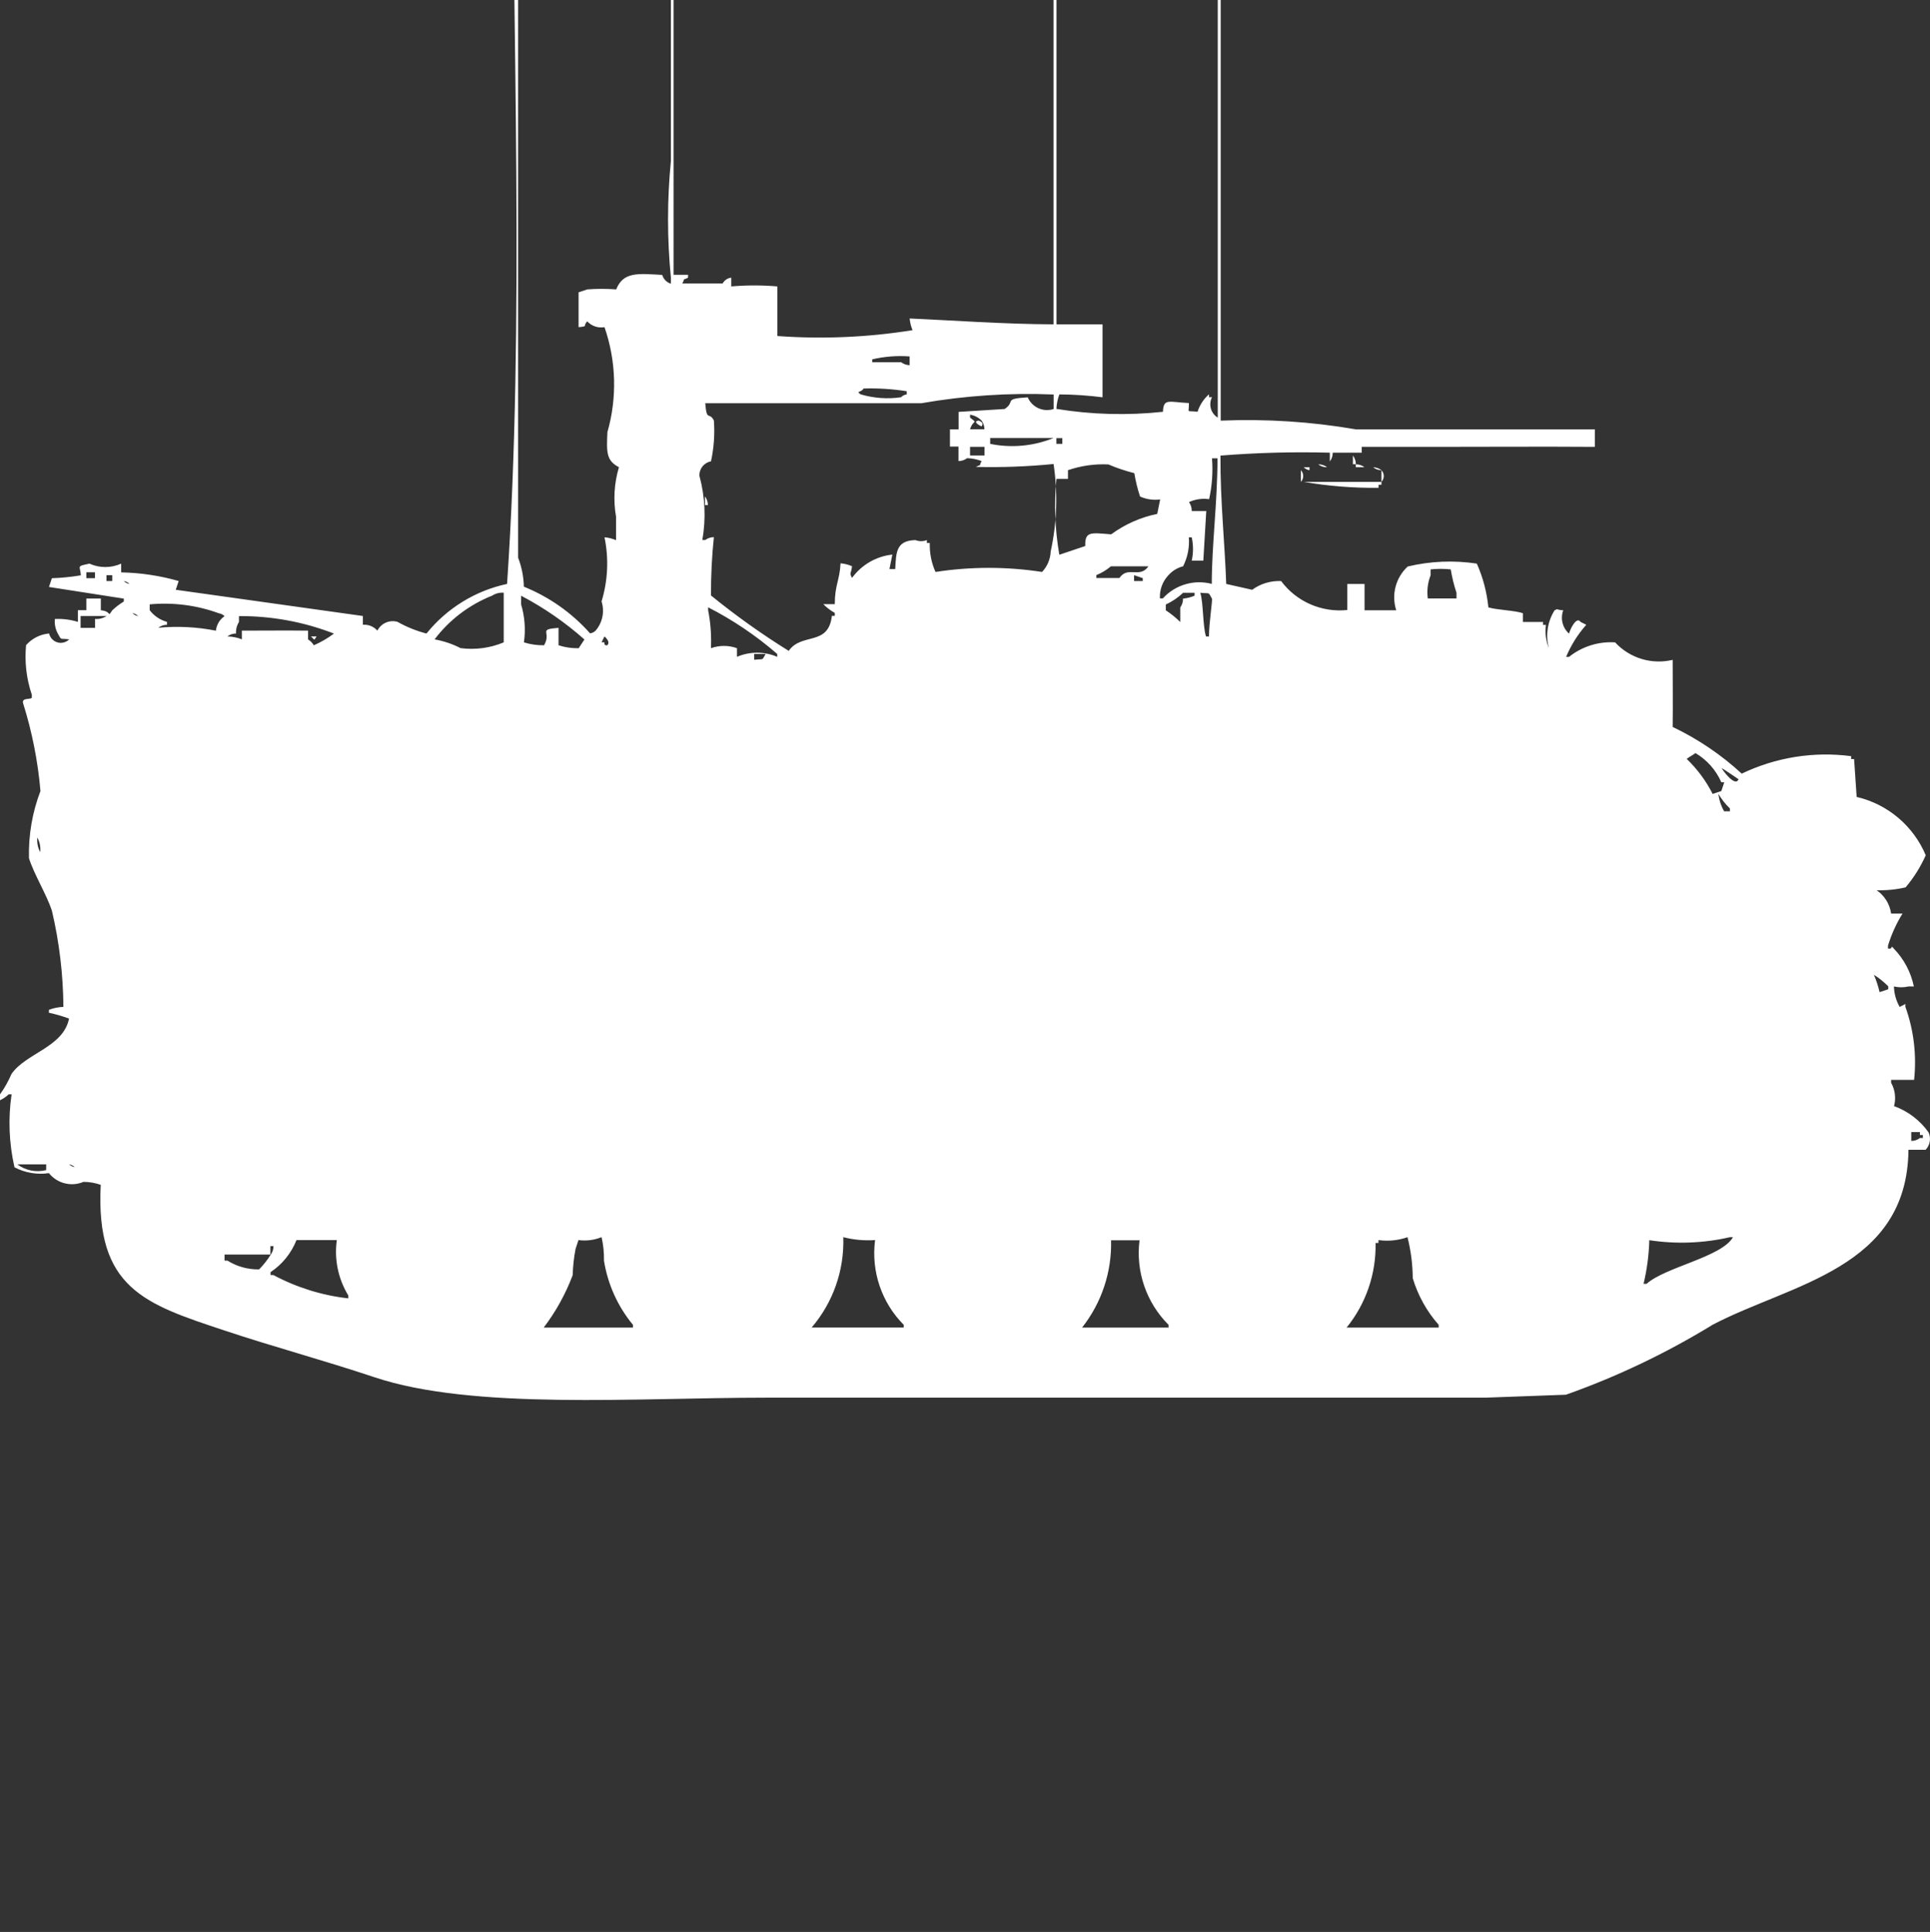 <?xml version="1.0" encoding="utf-8"?>
<!-- Generator: Adobe Illustrator 16.0.0, SVG Export Plug-In . SVG Version: 6.00 Build 0)  -->
<!DOCTYPE svg PUBLIC "-//W3C//DTD SVG 1.1//EN" "http://www.w3.org/Graphics/SVG/1.1/DTD/svg11.dtd">
<svg version="1.1" id="Layer_1" xmlns="http://www.w3.org/2000/svg" xmlns:xlink="http://www.w3.org/1999/xlink" x="0px" y="0px"
	 width="39.969px" height="40px" viewBox="0 0 39.969 40" enable-background="new 0 0 39.969 40" xml:space="preserve">
<rect x="0" y="0" width="39.969" height="40" fill="#333333" stroke="none"/>
<path id="Color_Fill_1" fill="#FFFFFF" d="M12.519,11.124c0.083,0.007,0.163,0.027,0.239,0.06V10.7
	c-0.06-0.343-0.04-0.694,0.06-1.027c-0.264-0.136-0.258-0.31-0.239-0.725c0.204-0.714,0.183-1.473-0.06-2.174
	c-0.132,0.023-0.267-0.022-0.358-0.121c-0.1,0.107,0.03,0.1-0.179,0.121V6.052l0.179-0.06c0.2-0.015,0.4-0.015,0.6,0
	c0.149-0.367,0.44-0.329,0.954-0.3c0.024,0.087,0.092,0.156,0.179,0.181V5.75c-0.079-0.804-0.079-1.612,0-2.416v-5.677
	C13.807-3.228,13.825-4.12,13.949-5V5.689h0.3v0.06c-0.147,0.078-0.041-0.026-0.119,0.121h0.835
	c0.036-0.067,0.103-0.113,0.179-0.121V5.93c0.317-0.027,0.637-0.027,0.954,0v1.027c0.935,0.068,1.875,0.028,2.8-0.121
	c-0.032-0.077-0.052-0.159-0.06-0.242c0.855,0.037,1.958,0.118,2.98,0.121V-1.8c-0.1-1.065-0.08-2.139,0.061-3.2V6.716h0.954v1.51
	c-0.296-0.038-0.595-0.058-0.894-0.06c-0.036,0.096-0.057,0.197-0.061,0.3c0.729,0.119,1.471,0.139,2.206,0.06
	c0.01-0.288,0.125-0.2,0.537-0.181c0.007,0.227-0.072,0.147,0.179,0.181c0.045-0.14,0.127-0.266,0.238-0.362v0.06H25.1
	c-0.077,0.15-0.025,0.335,0.119,0.423V-5h0.061V8.709c0.938-0.039,1.875,0.021,2.8,0.181h1.489c1.226,0,2.309,0,3.459,0v0.362
	c-1.075-0.008-2.252,0-3.338,0H28.2v0.121H27.6c0.001,0.065-0.02,0.129-0.06,0.181V9.373c-0.755-0.021-1.512,0-2.265,0.06
	c-0.006,0.944,0.094,1.865,0.119,2.657l0.537,0.121c0.173-0.126,0.385-0.19,0.6-0.181c0.318,0.428,0.84,0.655,1.371,0.6v-0.539
	h0.357v0.544h0.656c-0.104-0.322-0.011-0.676,0.238-0.906c0.469-0.112,0.954-0.132,1.431-0.06c0.128,0.287,0.208,0.593,0.239,0.906
	c0.166,0.053,0.55,0.063,0.715,0.121v0.181h0.417v0.061h0.06c-0.021,0.163-0.002,0.33,0.061,0.482
	c-0.072-0.267-0.029-0.551,0.119-0.785c0.092-0.043,0.008-0.008,0.179,0c-0.063,0.17-0.017,0.361,0.119,0.483
	c0.038-0.128,0.162-0.357,0.239-0.242l0.119,0.06c-0.176,0.197-0.316,0.422-0.418,0.664h0.061c0.27-0.215,0.609-0.322,0.954-0.3
	c0.302,0.327,0.759,0.466,1.192,0.362c0,0.581,0.006,0.877,0,1.389c0.521,0.249,1.004,0.574,1.43,0.967
	c0.705-0.338,1.492-0.464,2.266-0.362v0.06h0.061L38.45,16.5c0.644,0.15,1.175,0.6,1.431,1.208
	c-0.107,0.239-0.247,0.464-0.417,0.664c-0.196,0.046-0.397,0.066-0.6,0.06c0.163,0.111,0.272,0.287,0.3,0.483H39.4
	c-0.129,0.207-0.23,0.431-0.301,0.664v0.06c0.117,0.025,0.043-0.093,0.119,0c0.211,0.217,0.355,0.489,0.417,0.785h-0.112
	c-0.1,0.023-0.201,0.023-0.301,0c0.004,0.148,0.045,0.295,0.119,0.424l0.119-0.061v0.061c0.174,0.482,0.234,0.999,0.18,1.51h-0.476
	v0.06c0.082,0.147,0.104,0.32,0.06,0.483c0.288,0.104,0.537,0.294,0.715,0.543c0.056,0.121,0.032,0.264-0.06,0.361h-0.356
	c-0.024,2.465-2.437,2.774-4.055,3.623c-0.96,0.588-1.979,1.074-3.039,1.449l-1.67,0.061h-14.9c-2.685,0-6.064,0.26-8.107-0.424
	c-1.053-0.352-2.106-0.634-3.1-0.966C3,27,1.977,26.676,2.086,24.531c-0.115-0.04-0.236-0.061-0.358-0.061
	c-0.252,0.107-0.544,0.033-0.715-0.181c-0.245,0.036-0.495-0.006-0.713-0.121c-0.113-0.495-0.134-1.007-0.06-1.51H0.179
	C0.126,22.709,0.065,22.749,0,22.78v-0.121c0.094-0.132,0.174-0.274,0.238-0.423c0.3-0.435,1.072-0.551,1.192-1.147
	c-0.136-0.05-0.276-0.09-0.417-0.121v-0.06c0.096-0.037,0.197-0.057,0.3-0.061c-0.005-0.671-0.085-1.34-0.238-1.992
	C0.965,18.521,0.7,18.093,0.6,17.768c-0.012-0.475,0.068-0.947,0.238-1.39c-0.053-0.615-0.173-1.223-0.358-1.812
	c-0.042-0.129,0.152-0.075,0.179-0.121v-0.061c-0.112-0.33-0.152-0.68-0.119-1.027c0.122-0.138,0.293-0.225,0.477-0.241
	c0.029,0.133,0.161,0.218,0.294,0.188c0.046-0.01,0.089-0.033,0.123-0.067c-0.213-0.025-0.15,0.028-0.238-0.121
	c-0.049-0.092-0.07-0.196-0.06-0.3c0.162-0.008,0.323,0.012,0.477,0.06v-0.242h0.175v-0.241h0.3v0.242
	c0.237,0.023,0.128,0.162,0.238,0c0.073-0.068,0.153-0.129,0.238-0.181v-0.06l-1.55-0.241l0.06-0.181
	c0.201-0.007,0.401-0.027,0.6-0.06c-0.01-0.2-0.106-0.183,0.179-0.242c0.208,0.094,0.447,0.094,0.656,0v0.181
	c0.403,0.008,0.804,0.068,1.191,0.179l-0.06,0.181l3.875,0.543v0.182c0.113-0.01,0.225,0.035,0.3,0.121
	c0.078-0.153,0.252-0.229,0.417-0.182c0.188,0.106,0.39,0.188,0.6,0.242c0.422-0.523,1.011-0.887,1.669-1.027
	C10.868,6.682,10.608,0.623,10.611-5h0.119v16.547c0.074,0.192,0.114,0.395,0.119,0.6c0.525,0.212,0.994,0.542,1.371,0.966
	c0.046-0.006,0.088-0.027,0.119-0.061c0.14-0.166,0.185-0.393,0.119-0.6C12.589,12.022,12.61,11.565,12.519,11.124z M18.838,7.561
	V7.38c-0.26-0.02-0.521,0.001-0.775,0.06V7.5h0.6C18.713,7.538,18.775,7.56,18.838,7.561z M17.884,8.044
	c-0.051,0.091-0.17,0.045-0.06,0.121c0.271,0.08,0.555,0.101,0.835,0.06c0.032-0.032,0.074-0.053,0.119-0.06V8.1
	C18.482,8.054,18.183,8.035,17.884,8.044z M14.605,8.344c0.031,0.4,0.08,0.17,0.179,0.362c0.021,0.283,0.001,0.568-0.06,0.846
	c-0.144,0.026-0.246,0.154-0.239,0.3c0.117,0.433,0.138,0.887,0.06,1.329h0.06c0.052-0.039,0.114-0.06,0.179-0.06
	c-0.042,0.401-0.062,0.805-0.06,1.208c0.512,0.416,1.05,0.8,1.61,1.147c0.268-0.386,0.82-0.088,0.894-0.725h0.06v-0.061
	c-0.087-0.049-0.167-0.109-0.238-0.181h0.238c0-0.4,0.1-0.484,0.119-0.846c0.082,0.007,0.162,0.027,0.238,0.06
	c-0.019,0.172-0.063,0.125,0,0.242c0.198-0.271,0.501-0.447,0.835-0.483l-0.06,0.3h0.12c0.017-0.355,0.022-0.589,0.417-0.6
	c0.077,0.03,0.162,0.03,0.238,0v0.06h0.06c-0.006,0.206,0.034,0.412,0.119,0.6c0.731-0.113,1.476-0.113,2.206,0
	c0.109-0.114,0.173-0.265,0.179-0.423c0.13-0.595,0.15-1.209,0.06-1.812c-0.534,0.053-1.072,0.073-1.609,0.06
	c0.147-0.078,0.041,0.026,0.119-0.121c-0.096-0.036-0.197-0.057-0.3-0.06c-0.051,0.039-0.114,0.06-0.179,0.06v-0.3h-0.177V8.89
	h0.179V8.528l0.954-0.06c0.237-0.158-0.044-0.211,0.478-0.241c0.089,0.208,0.322,0.312,0.536,0.241v-0.3
	c-0.917-0.038-1.836,0.023-2.741,0.181h-4.472V8.344z M20.387,8.888c0-0.065-0.021-0.129-0.06-0.181
	c-0.064-0.065-0.148-0.107-0.238-0.121v0.06c0.174,0.136,0.066,0.03,0,0.242h0.3H20.387z M20.268,8.707
	c0.021,0.018,0.119,0.032,0.06,0.121c-0.067-0.028-0.186-0.106-0.06-0.119V8.707z M20.506,9.069V9.19
	c0.439,0.09,0.896,0.048,1.313-0.121H20.506L20.506,9.069z M21.877,9.069V9.19H22V9.071h-0.122L21.877,9.069z M20.089,9.25v0.181
	h0.3V9.252h-0.3V9.25z M28.018,9.431c0.039,0.052,0.061,0.116,0.061,0.181h-0.061V9.433V9.431z M24.68,10.581h0.301
	c-0.021,0.342-0.041,0.685-0.061,1.027h-0.24c0.035-0.159,0.035-0.324,0-0.483h-0.06c0.016,0.207-0.025,0.415-0.119,0.6
	c-0.116,0.029-0.22,0.092-0.3,0.181c-0.125,0.129-0.189,0.304-0.18,0.483h0.061c0.256-0.281,0.646-0.396,1.013-0.3
	c0-0.8,0.115-1.66,0.119-2.6H25.1c0.021,0.283,0.002,0.568-0.06,0.846c-0.142-0.02-0.286,0.001-0.417,0.06
	C24.661,10.449,24.682,10.515,24.68,10.581z M22.117,9.735v0.181h-0.239c-0.051,0.523-0.03,1.052,0.06,1.57l0.537-0.181
	c-0.009-0.307,0.111-0.276,0.537-0.242c0.283-0.208,0.609-0.353,0.954-0.423l0.06-0.3c-0.141,0.02-0.285-0.001-0.416-0.06
	c-0.053-0.158-0.092-0.319-0.119-0.483c-0.184-0.047-0.363-0.107-0.537-0.181C22.669,9.602,22.385,9.643,22.117,9.735L22.117,9.735z
	 M27.303,9.614c0.064-0.001,0.128,0.02,0.18,0.06c-0.066,0.002-0.131-0.019-0.183-0.059L27.303,9.614z M28.078,9.614
	c0.064-0.001,0.128,0.02,0.179,0.06h-0.179V9.614z M27,9.675h0.119v0.06C27.074,9.729,27.031,9.708,27,9.675z M28.432,9.675
	c0.064,0,0.127,0.021,0.178,0.06c-0.063,0-0.125-0.021-0.174-0.06H28.432z M26.941,9.735c0.063,0.068,0.063,0.174,0,0.242V9.735z
	 M28.609,9.735c0.064,0.068,0.064,0.174,0,0.242V9.735z M27,9.977h1.609v0.06h-0.06V10.1C28.031,10.106,27.512,10.065,27,9.977z
	 M14.6,10.277c0.039,0.053,0.059,0.116,0.06,0.181H14.6v-0.179V10.277z M23.005,11.726c-0.09,0.076-0.19,0.137-0.3,0.181v0.06h0.477
	c0.178-0.259,0.42,0.019,0.601-0.242H23.01L23.005,11.726z M29.563,12.39h0.6v-0.118c-0.053-0.158-0.092-0.319-0.119-0.483
	c-0.139-0.015-0.278-0.015-0.417,0v0.121c-0.06,0.153-0.08,0.319-0.058,0.483L29.563,12.39z M1.788,11.849v0.121h0.179v-0.121H1.788
	z M2.205,11.909v0.121h0.12v-0.121H2.205L2.205,11.909z M23.486,11.909v0.121h0.18V11.97L23.486,11.909z M2.563,12.03
	c0.032,0.032,0.074,0.053,0.119,0.06C2.65,12.058,2.608,12.037,2.563,12.03z M10.432,13.3v-1.028
	c-0.084-0.007-0.168,0.014-0.239,0.06C9.72,12.52,9.307,12.832,9,13.238c0.187,0.033,0.368,0.094,0.537,0.181
	C9.841,13.459,10.149,13.418,10.432,13.3z M24.5,12.393c0.082-0.006,0.163-0.027,0.239-0.06v-0.06H24.5
	c-0.104,0.101-0.226,0.183-0.357,0.243v0.12c0.107,0.071,0.207,0.151,0.299,0.242v-0.3C24.48,12.524,24.501,12.459,24.5,12.393z
	 M24.857,12.272c0.067,0.216,0.049,0.691,0.119,0.906h0.061c0-0.287,0.077-0.744,0.061-0.785C25.01,12.24,25.07,12.3,24.857,12.272z
	 M10.85,13.3c0.135,0.042,0.276,0.062,0.417,0.06c0.164-0.281-0.145-0.327,0.3-0.361v0.361c0.135,0.044,0.276,0.064,0.417,0.061
	l0.119-0.181c-0.399-0.354-0.839-0.658-1.311-0.906v0.181C10.868,12.769,10.888,13.037,10.85,13.3z M3.1,12.513v0.121
	c0.09,0.118,0.215,0.202,0.358,0.242v0.06c-0.065,0-0.128,0.021-0.179,0.061c0.398-0.037,0.8-0.017,1.192,0.061
	c0.013-0.122,0.078-0.231,0.179-0.301c-0.032-0.032-0.074-0.053-0.119-0.06C4.073,12.53,3.584,12.468,3.1,12.513z M15.261,13.6
	c0.267-0.115,0.569-0.115,0.835,0v-0.06c-0.437-0.379-0.917-0.703-1.431-0.966v0.06c0.047,0.239,0.067,0.481,0.06,0.726v0.06
	c0.173-0.062,0.363-0.062,0.537,0V13.6H15.261z M2.742,12.695c0.032,0.031,0.074,0.053,0.119,0.06
	C2.829,12.723,2.787,12.701,2.742,12.695z M1.669,12.755V13h0.3v-0.186c0.084,0.008,0.167-0.014,0.238-0.06H1.669z M4.888,13.117
	c-0.065-0.001-0.128,0.02-0.179,0.06c0.103,0.002,0.205,0.022,0.3,0.06v-0.18c0.64,0,0.821-0.006,1.371,0v0.182
	c0.049,0.03,0.089,0.072,0.119,0.121c0.148-0.064,0.288-0.146,0.417-0.242c-0.627-0.244-1.294-0.366-1.967-0.362v0.121
	C4.904,12.948,4.883,13.032,4.888,13.117z M6.438,13.177h0.119C6.487,13.275,6.532,13.252,6.438,13.177L6.438,13.177z
	 M12.518,13.177l-0.06,0.121h0.06c-0.013,0.084,0.06,0.06,0.06,0.06C12.651,13.284,12.519,13.178,12.518,13.177L12.518,13.177z
	 M15.618,13.539v0.121c0.213-0.025,0.15,0.029,0.238-0.121H15.618L15.618,13.539z M35.111,15.592
	c-0.047,0.041-0.133,0.079-0.18,0.121c0.219,0.211,0.4,0.455,0.537,0.725l0.18-0.06l0.06-0.181h-0.06
	C35.537,15.944,35.35,15.732,35.111,15.592L35.111,15.592z M35.646,15.893c0.041,0.073,0.291,0.409,0.358,0.241
	c0.001,0.003-0.28-0.196-0.356-0.233L35.646,15.893z M35.587,16.436c0.015,0.128,0.055,0.252,0.119,0.362h0.119v-0.06
	c-0.093-0.088-0.172-0.189-0.236-0.299L35.587,16.436z M0.773,17.342c-0.011,0.104,0.01,0.209,0.06,0.301
	c0.011-0.104-0.009-0.207-0.058-0.298L0.773,17.342z M38.807,20.18c0.049,0.117,0.09,0.238,0.118,0.362l0.179-0.06v-0.061
	c-0.09-0.09-0.188-0.17-0.295-0.238L38.807,20.18z M39.581,23.441v0.181c0.064,0.001,0.128-0.021,0.179-0.06h0.061V23.5H39.76
	v-0.061h-0.177L39.581,23.441z M0.356,24.105c0.171,0.13,0.392,0.174,0.6,0.121v-0.119h-0.6V24.105z M1.429,24.105
	c0.032,0.031,0.074,0.053,0.119,0.06c-0.032-0.03-0.073-0.051-0.117-0.058L1.429,24.105z M12.457,25.615
	c-0.151,0.061-0.315,0.082-0.477,0.06l-0.06,0.181c-0.035,0.18-0.055,0.361-0.06,0.545c-0.146,0.389-0.349,0.755-0.6,1.086h1.848
	V27.43c-0.315-0.381-0.522-0.84-0.6-1.328c0.003-0.163-0.013-0.325-0.049-0.483L12.457,25.615z M18.12,25.675
	c-0.221,0.015-0.442-0.005-0.656-0.06c0.023,0.684-0.211,1.352-0.656,1.871h1.908V27.43c-0.458-0.46-0.677-1.106-0.594-1.751
	L18.12,25.675z M29.148,25.615c-0.192,0.068-0.398,0.089-0.601,0.06v0.06h-0.06c0.014,0.637-0.199,1.258-0.6,1.752h1.907V27.43
	c-0.247-0.279-0.43-0.609-0.537-0.966c-0.002-0.285-0.038-0.569-0.108-0.846L29.148,25.615z M34.156,25.675
	c-0.008,0.306-0.048,0.609-0.119,0.906H34.1c0.385-0.347,1.559-0.556,1.789-0.966h-0.061c-0.548,0.126-1.114,0.147-1.67,0.063
	L34.156,25.675z M6.973,25.675H6.14c-0.107,0.271-0.294,0.503-0.537,0.664V26.4h0.06c0.481,0.257,1.007,0.421,1.55,0.482v-0.06
	c-0.209-0.343-0.294-0.747-0.238-1.145L6.973,25.675z M23.009,25.675c0.019,0.655-0.194,1.297-0.6,1.812H24.2V27.43
	c-0.46-0.459-0.683-1.105-0.601-1.751H23L23.009,25.675z M5.602,25.975H4.65V26.1h0.06c0.197,0.123,0.424,0.186,0.656,0.182
	c0.09-0.092,0.169-0.191,0.238-0.301c0.039-0.052,0.06-0.115,0.06-0.181H5.6v0.181L5.602,25.975z"/>
</svg>
